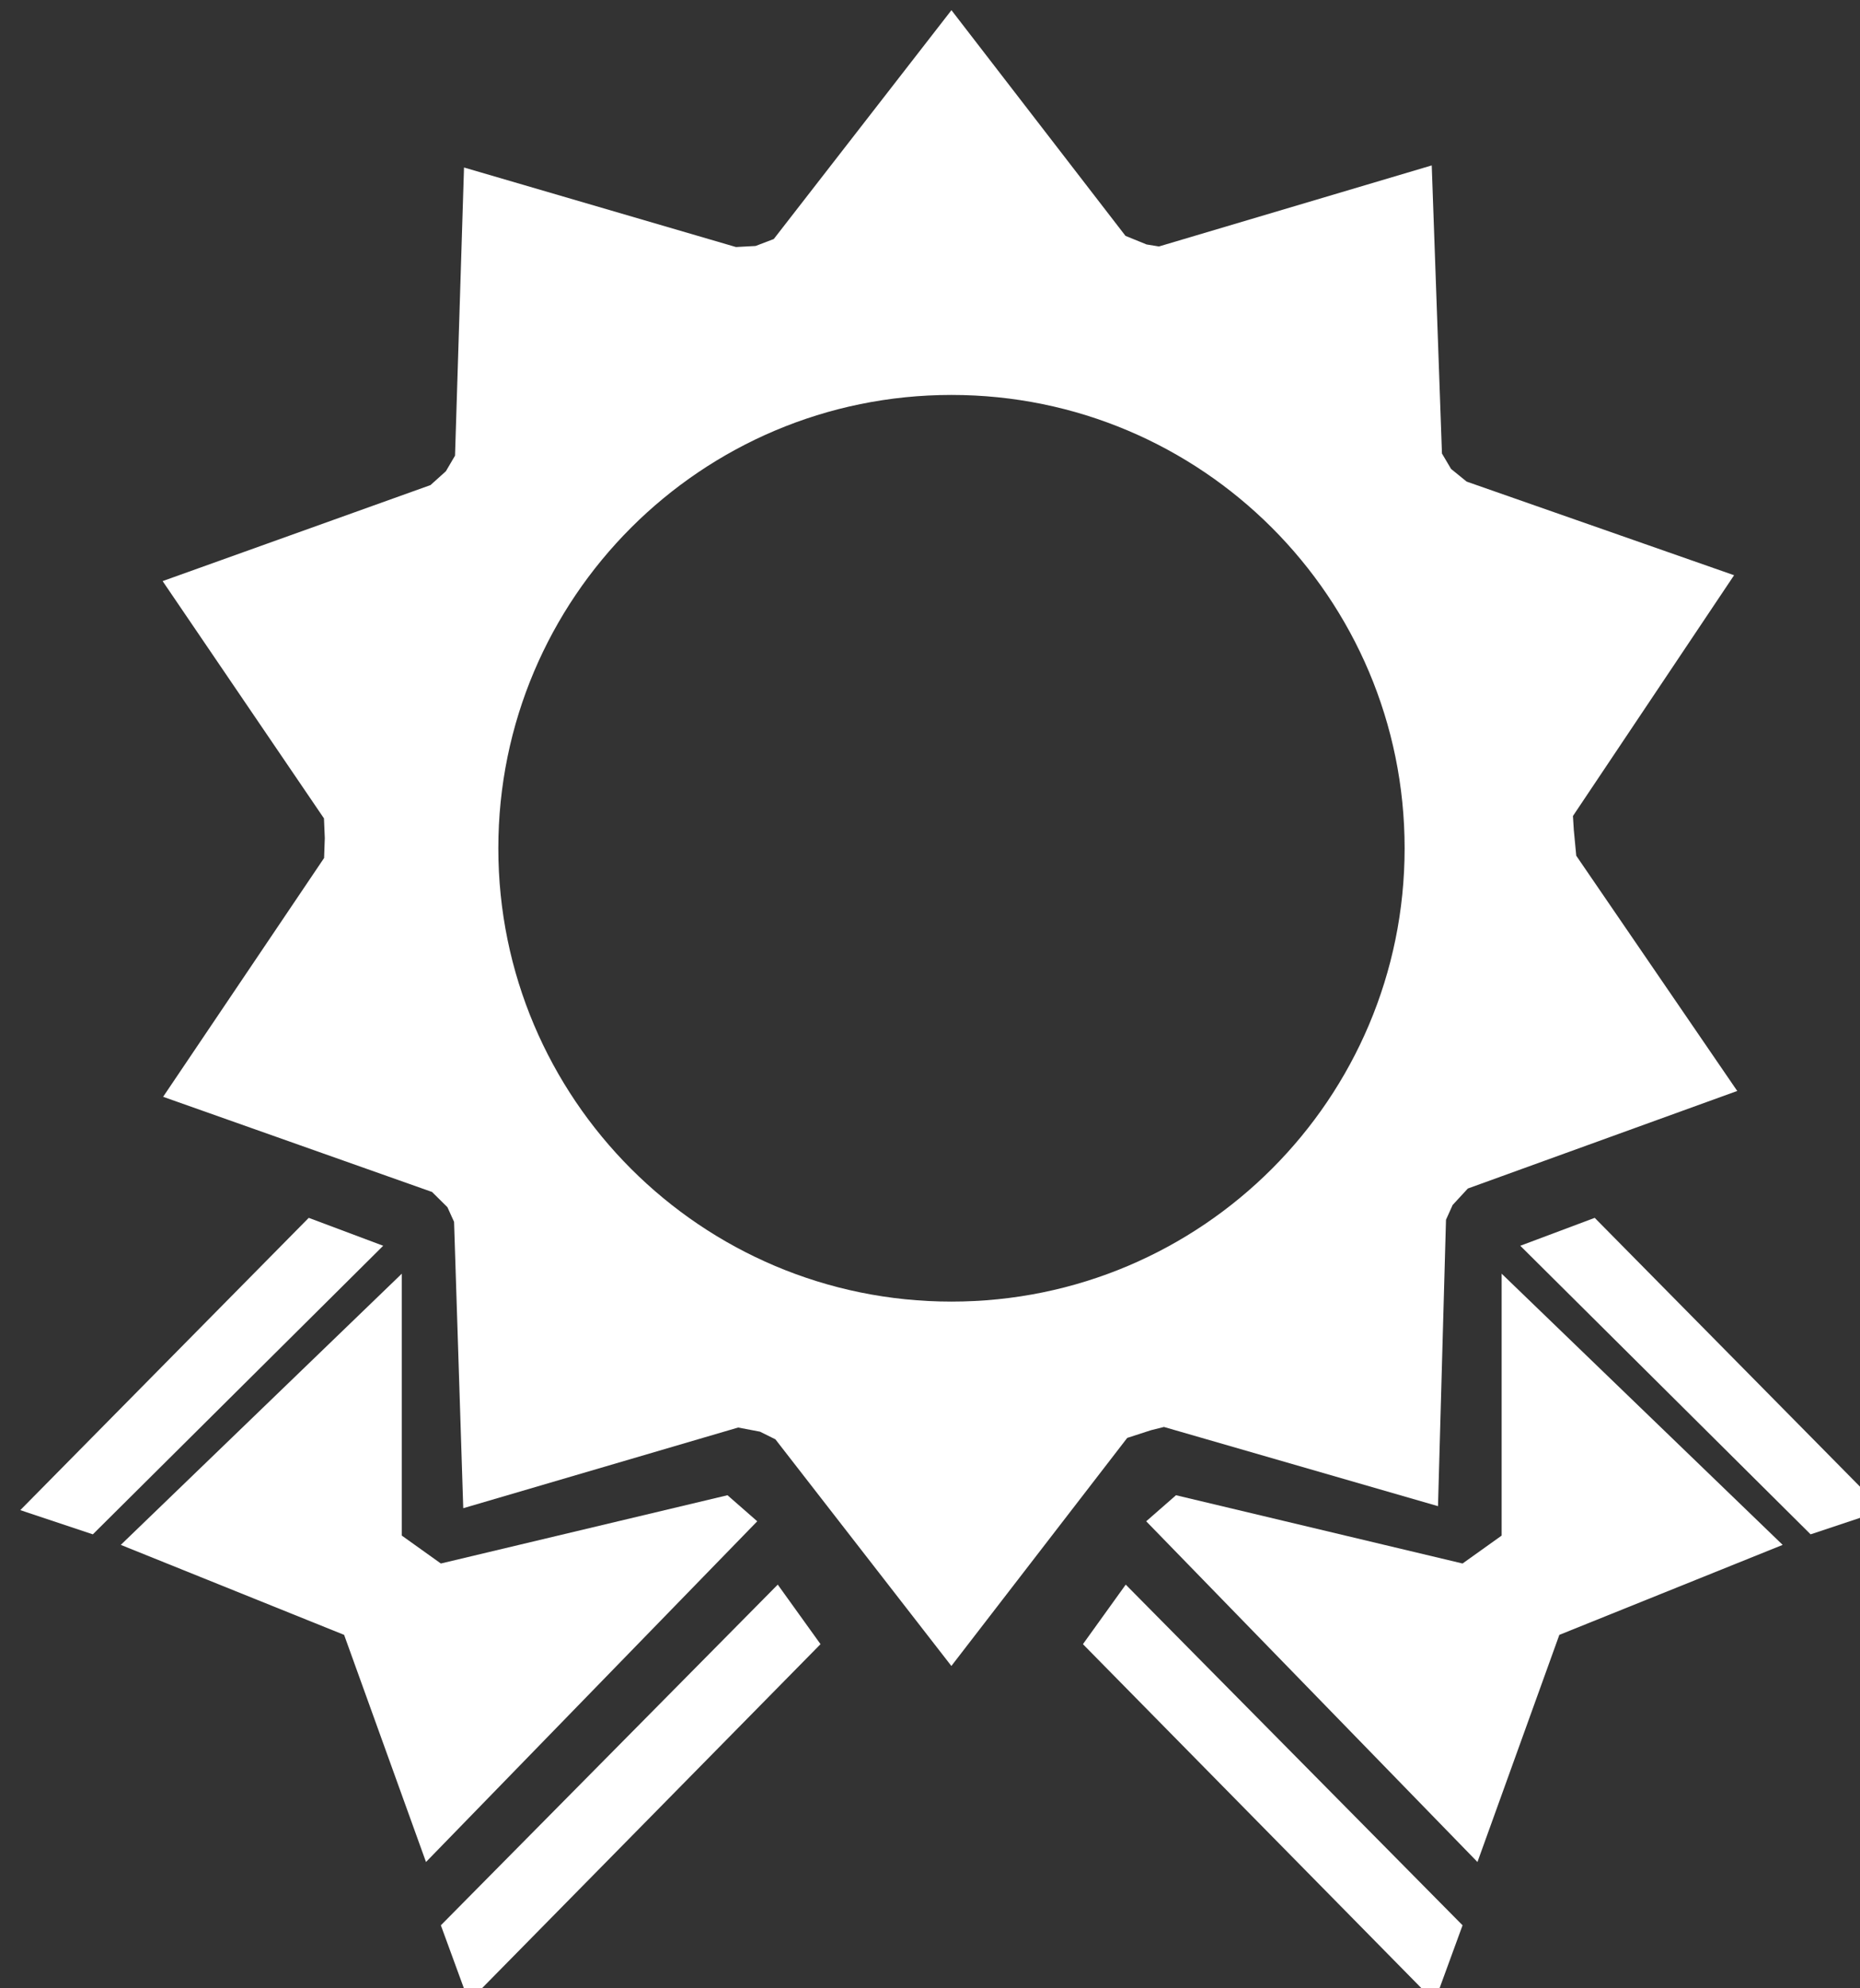 <?xml version="1.0" encoding="UTF-8" standalone="no"?>
<svg
   xmlns:dc="http://purl.org/dc/elements/1.1/"
   xmlns:cc="http://creativecommons.org/ns#"
   xmlns:rdf="http://www.w3.org/1999/02/22-rdf-syntax-ns#"
   xmlns:svg="http://www.w3.org/2000/svg"
   xmlns="http://www.w3.org/2000/svg"
   id="svg489"
   version="1.1"
   viewBox="0 0 14.856 15.875"
   height="15.875mm"
   width="14.856mm">
  <rect x="0" y="0" width="14.856" height="15.875" fill="#333333" stroke="none"/>
  <defs
     id="defs483" />
  <g
     transform="translate(-109.636,-74.712)"
     id="layer1">
    <g
       id="g259"
       transform="matrix(0.265,0,0,0.265,7.017,23.383)">
      <path
         id="path241"
         d="m 434.75,219.476 -0.074,-0.776 -0.026,-0.421 4.857,-7.254 -8.061,-2.821 -0.469,-0.381 -0.275,-0.465 -0.308,-8.68 -8.222,2.442 -0.374,-0.061 -0.634,-0.258 -5.246,-6.8 -5.355,6.895 -0.548,0.209 -0.592,0.032 -8.196,-2.396 -0.271,8.681 -0.275,0.469 -0.464,0.418 -8.074,2.893 4.863,7.149 0.025,0.593 -0.021,0.6 -4.852,7.195 8.105,2.867 0.464,0.459 0.2,0.441 0.277,8.628 8.285,-2.431 0.659,0.125 0.464,0.23 5.304,6.829 5.3,-6.871 0.716,-0.232 0.391,-0.098 8.26,2.386 0.241,-8.629 0.2,-0.444 0.459,-0.497 8.119,-2.939 z m -18.831,13.433 c -7.543,0 -13.658,-6.115 -13.658,-13.658 0,-7.543 6.115,-13.658 13.658,-13.658 7.543,0 13.658,6.115 13.658,13.658 0,7.543 -6.115,13.658 -13.658,13.658 z"
         style="fill:#ffffff" />
      <g
         id="g249">
        <polygon
           id="polygon243"
           points="390.04,239.921 398.791,231.227 396.547,230.386 387.853,239.192 "
           style="fill:#ffffff" />
        <polygon
           id="polygon245"
           points="401.371,254 411.972,243.23 410.683,241.436 400.529,251.7 "
           style="fill:#ffffff" />
        <polygon
           id="polygon247"
           points="400.081,249.793 410.065,239.528 409.168,238.743 400.529,240.8 399.352,239.959 399.352,232.068 390.882,240.239 397.613,242.95 "
           style="fill:#ffffff" />
      </g>
      <g
         id="g257">
        <polygon
           id="polygon251"
           points="441.813,239.921 433.063,231.227 435.306,230.386 444,239.192 "
           style="fill:#ffffff" />
        <polygon
           id="polygon253"
           points="430.482,254 419.881,243.23 421.171,241.436 431.323,251.7 "
           style="fill:#ffffff" />
        <polygon
           id="polygon255"
           points="431.772,249.793 421.788,239.528 422.686,238.743 431.323,240.8 432.501,239.959 432.501,232.068 440.971,240.239 434.24,242.95 "
           style="fill:#ffffff" />
      </g>
    </g>
  </g>
</svg>
